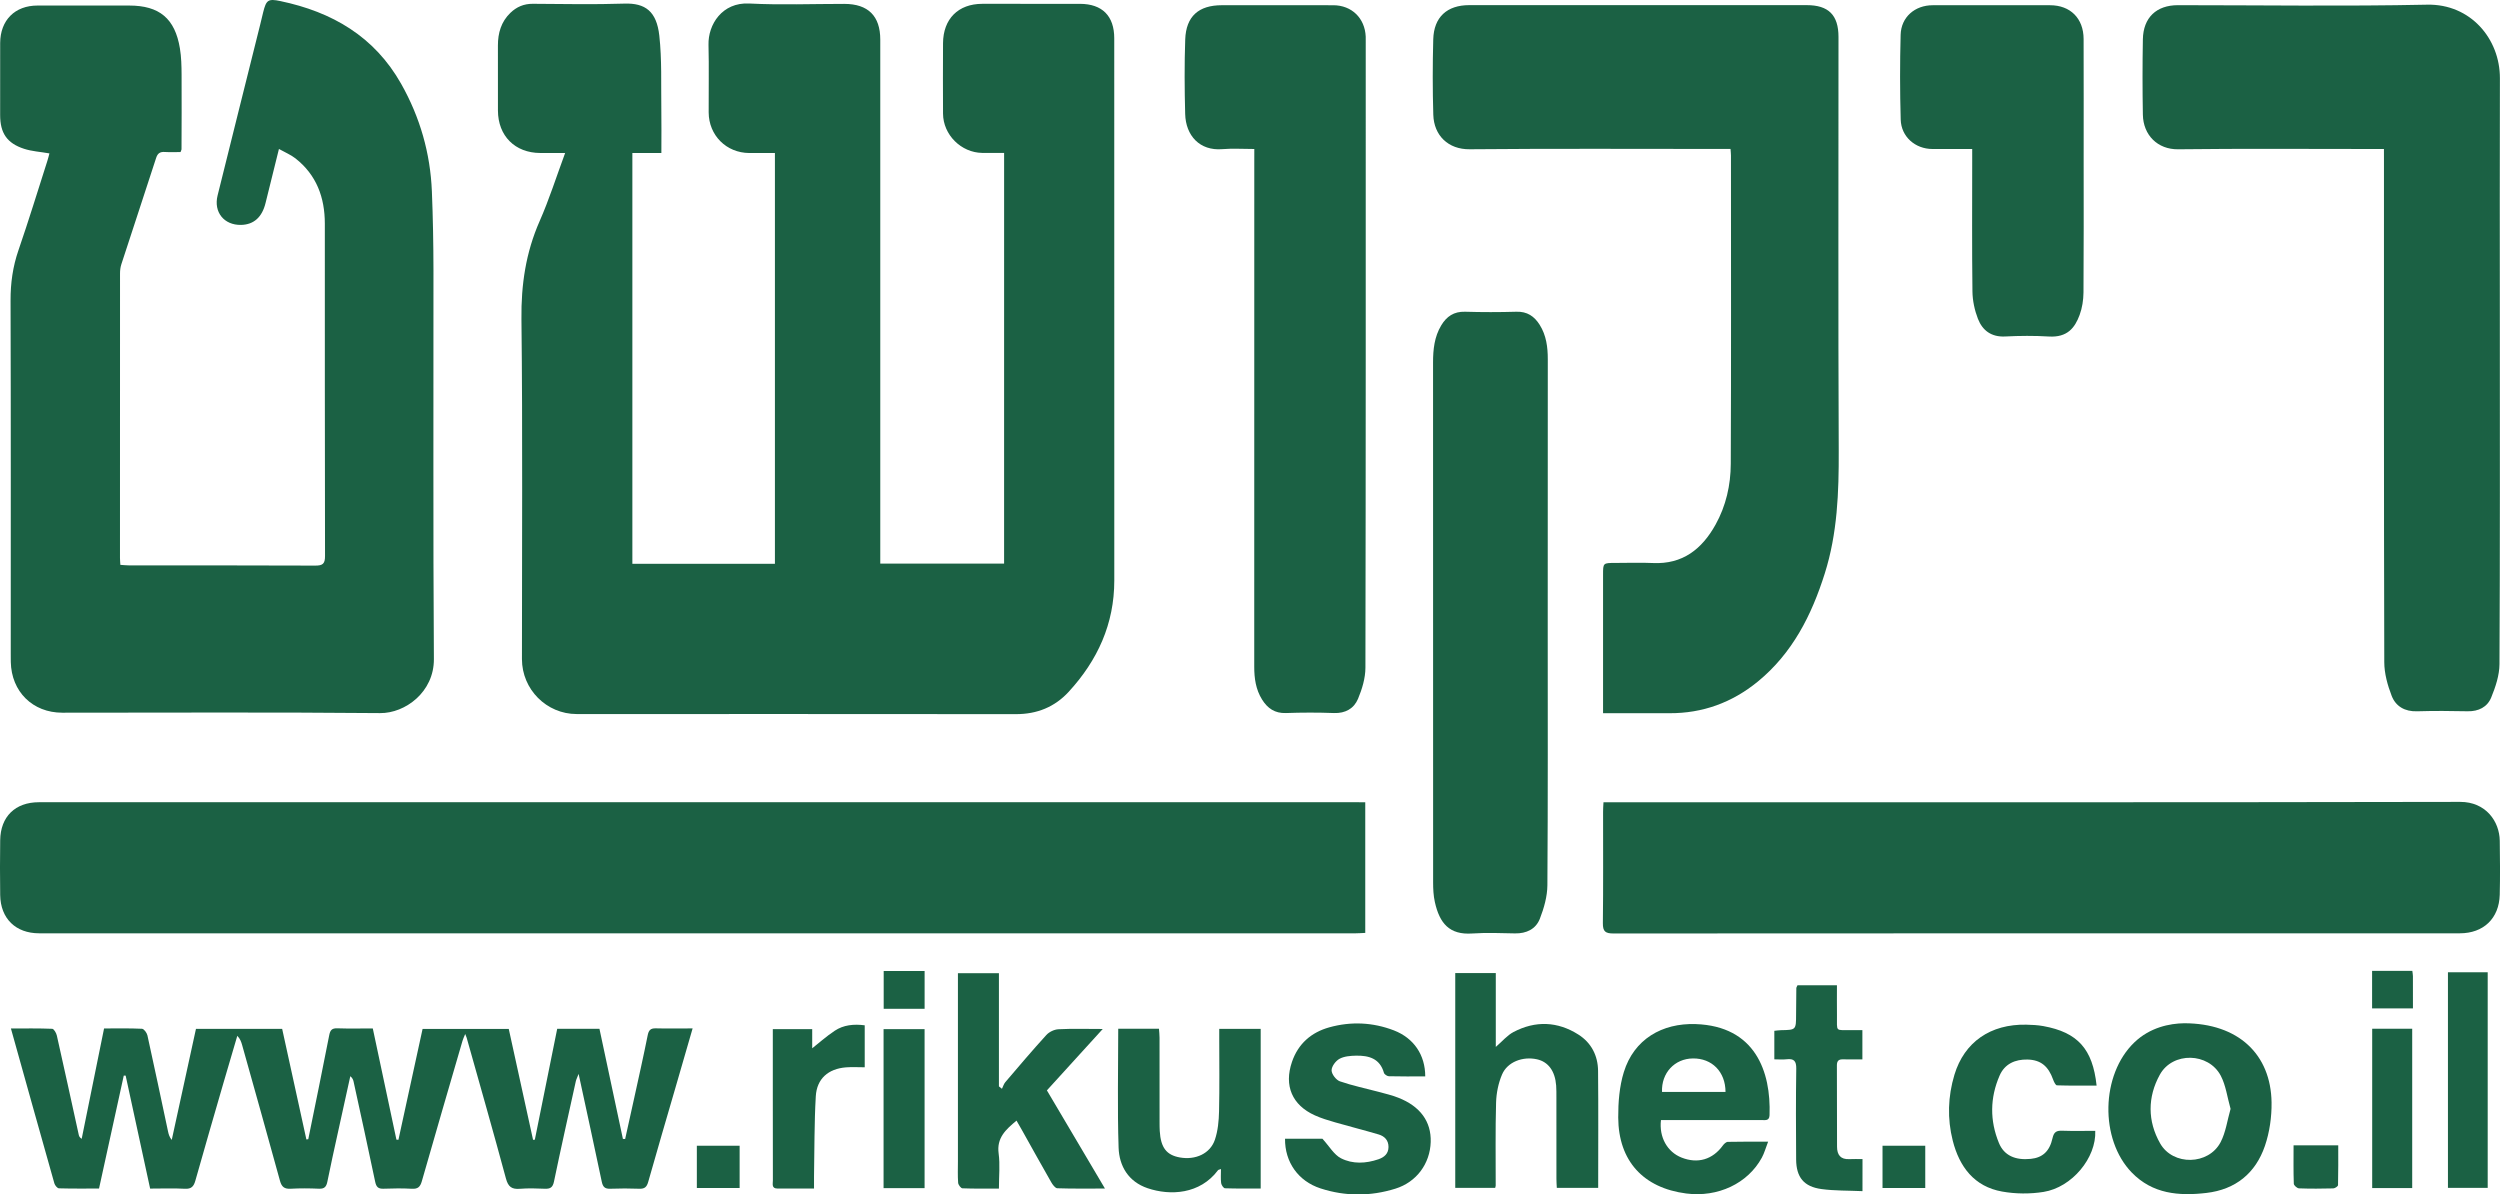<?xml version="1.0" encoding="iso-8859-1"?>
<!-- Generator: Adobe Illustrator 18.1.1, SVG Export Plug-In . SVG Version: 6.00 Build 0)  -->
<svg version="1.1" id="Layer_1" xmlns="http://www.w3.org/2000/svg" xmlns:xlink="http://www.w3.org/1999/xlink" x="0px" y="0px"
	 viewBox="0 0 104.647 50" style="enable-background:new 0 0 104.647 50;" xml:space="preserve">
<g>
	<path style="fill:#1B6144;" d="M42.031,6.402c-0.321,0-0.617,0.003-0.913-0.001C40.23,6.39,39.478,5.64,39.474,4.754
		c-0.005-0.98-0.005-1.96,0-2.94C39.479,0.79,40.11,0.16,41.12,0.16c1.363,0,2.725-0.002,4.088,0.001
		c0.932,0.002,1.433,0.508,1.433,1.441c0,7.566-0.002,15.131,0.002,22.697c0.001,1.816-0.7,3.343-1.906,4.656
		c-0.585,0.637-1.326,0.939-2.205,0.938c-6.131-0.007-12.263-0.004-18.394-0.004c-1.259,0-2.29-1.031-2.29-2.301
		c-0.002-4.745,0.033-9.49-0.021-14.234c-0.016-1.439,0.183-2.784,0.762-4.099c0.397-0.901,0.696-1.846,1.067-2.851
		c-0.385,0-0.712,0.001-1.039,0c-1.058-0.003-1.771-0.715-1.774-1.775c-0.003-0.908,0.001-1.817-0.001-2.725
		c-0.001-0.523,0.136-0.993,0.521-1.365c0.259-0.25,0.565-0.382,0.935-0.38c1.279,0.007,2.559,0.035,3.836-0.008
		c0.874-0.029,1.351,0.32,1.464,1.341c0.111,1.005,0.069,2.027,0.084,3.042c0.01,0.607,0.002,1.214,0.002,1.871
		c-0.419,0-0.806,0-1.214,0c0,5.758,0,11.465,0,17.194c1.991,0,3.968,0,5.967,0c0-5.721,0-11.428,0-17.194
		c-0.364,0-0.718,0.002-1.073,0c-0.96-0.005-1.696-0.739-1.7-1.701c-0.005-0.944,0.017-1.889-0.007-2.832
		c-0.021-0.838,0.567-1.784,1.707-1.725c1.323,0.068,2.652,0.015,3.979,0.016c0.996,0.001,1.504,0.506,1.504,1.494
		c0,7.135,0,14.271,0,21.406c0,0.167,0,0.333,0,0.53c1.733,0,3.446,0,5.183,0C42.031,17.883,42.031,12.176,42.031,6.402z"/>
	<path style="fill:#1B6144;" d="M2.069,6.421c-0.387-0.067-0.737-0.087-1.06-0.192c-0.72-0.234-1.003-0.661-1.003-1.415
		c0-1.004-0.003-2.008,0.001-3.012c0.004-0.956,0.617-1.57,1.562-1.57c1.279,0,2.558,0,3.837,0c1.266,0,1.919,0.541,2.125,1.794
		c0.06,0.363,0.068,0.737,0.07,1.106c0.007,1.04,0,2.08-0.003,3.119c0,0.022-0.015,0.043-0.041,0.114
		c-0.205,0-0.43,0.011-0.652-0.003C6.708,6.348,6.601,6.41,6.537,6.606c-0.481,1.486-0.974,2.969-1.457,4.455
		c-0.04,0.122-0.056,0.257-0.056,0.386c-0.003,3.968-0.002,7.937-0.002,11.905c0,0.083,0.009,0.166,0.016,0.292
		c0.129,0.008,0.255,0.023,0.38,0.023c2.594,0.001,5.188-0.004,7.781,0.008c0.308,0.001,0.407-0.076,0.406-0.398
		c-0.01-4.638-0.007-9.276-0.008-13.913c0-1.096-0.347-2.043-1.233-2.737c-0.188-0.147-0.418-0.241-0.688-0.392
		c-0.201,0.811-0.384,1.535-0.56,2.261c-0.144,0.592-0.49,0.907-1.025,0.918C9.381,9.429,8.934,8.881,9.108,8.182
		c0.59-2.385,1.189-4.768,1.783-7.151c0.043-0.174,0.082-0.348,0.126-0.522c0.128-0.506,0.2-0.573,0.718-0.464
		c2.163,0.454,3.934,1.475,5.058,3.466c0.791,1.403,1.219,2.9,1.285,4.5c0.045,1.098,0.064,2.197,0.066,3.296
		c0.006,5.427-0.019,10.853,0.018,16.28c0.009,1.383-1.204,2.273-2.251,2.263c-4.434-0.041-8.869-0.017-13.304-0.017
		c-1.238,0-2.131-0.881-2.155-2.125C0.449,27.6,0.45,27.493,0.45,27.385c0-4.937,0.007-9.873-0.008-14.81
		c-0.002-0.727,0.094-1.414,0.331-2.101C1.2,9.234,1.584,7.979,1.984,6.729C2.017,6.629,2.04,6.525,2.069,6.421z"/>
	<path style="fill:#1B6144;" d="M57.148,33.581c0,1.839,0,3.638,0,5.469c-0.138,0.006-0.266,0.017-0.394,0.017
		c-18.371,0.001-36.742,0.001-55.113,0c-0.984,0-1.618-0.616-1.633-1.6c-0.011-0.765-0.011-1.53,0-2.295
		c0.013-0.992,0.631-1.592,1.623-1.592c18.347,0,36.694,0,55.041,0C56.824,33.581,56.976,33.581,57.148,33.581z"/>
	<path style="fill:#1B6144;" d="M67.102,29.855c0-0.195,0-0.325,0-0.454c0-1.781,0-3.562,0-5.343c0-0.494,0-0.494,0.511-0.494
		c0.526,0,1.053-0.02,1.578,0.004c1.243,0.058,2.05-0.584,2.619-1.605c0.439-0.788,0.635-1.658,0.638-2.547
		c0.019-4.303,0.008-8.606,0.008-12.909c0-0.07-0.009-0.141-0.018-0.272c-0.155,0-0.304,0-0.453,0c-3.49,0-6.98-0.019-10.47,0.013
		c-0.893,0.008-1.493-0.574-1.519-1.445c-0.031-1.051-0.03-2.104-0.002-3.155c0.025-0.933,0.577-1.433,1.506-1.433
		c4.709,0,9.418,0,14.128,0c0.912,0,1.329,0.415,1.329,1.332c0.001,5.773-0.015,11.546,0.01,17.319
		c0.007,1.741-0.055,3.461-0.583,5.135c-0.551,1.749-1.356,3.345-2.807,4.531c-1.072,0.876-2.306,1.329-3.7,1.322
		C68.968,29.851,68.061,29.855,67.102,29.855z"/>
	<path style="fill:#1B6144;" d="M67.12,33.581c0.21,0,0.376,0,0.542,0c11.773,0,23.546,0.009,35.319-0.015
		c1.067-0.002,1.644,0.813,1.656,1.626c0.011,0.753,0.018,1.506-0.001,2.259c-0.025,0.993-0.68,1.616-1.67,1.616
		c-11.809,0-23.618-0.001-35.427,0.007c-0.336,0-0.449-0.079-0.445-0.432c0.019-1.554,0.008-3.108,0.009-4.661
		C67.102,33.864,67.112,33.746,67.12,33.581z"/>
	<path style="fill:#1B6144;" d="M99.789,6.237c-0.195,0-0.337,0-0.479,0c-2.713,0-5.426-0.021-8.138,0.012
		c-0.852,0.01-1.459-0.59-1.474-1.447c-0.019-1.051-0.019-2.103,0-3.155c0.016-0.911,0.566-1.43,1.468-1.43
		c3.477,0,6.956,0.052,10.432-0.021c1.814-0.038,3.05,1.428,3.045,3.082c-0.011,3.394-0.003,6.788-0.003,10.181
		c0,4.78,0.01,9.56-0.015,14.34c-0.002,0.469-0.166,0.958-0.347,1.4c-0.163,0.397-0.53,0.585-0.99,0.574
		c-0.705-0.016-1.41-0.02-2.115,0.001c-0.508,0.016-0.889-0.206-1.059-0.643c-0.173-0.446-0.31-0.939-0.311-1.412
		c-0.019-6.991-0.013-13.981-0.013-20.972C99.789,6.593,99.789,6.44,99.789,6.237z"/>
	<path style="fill:#1B6144;" d="M52.504,6.237c-0.482,0-0.913-0.03-1.338,0.006c-0.95,0.08-1.533-0.57-1.556-1.472
		c-0.027-1.039-0.034-2.08,0.002-3.118c0.034-0.972,0.563-1.435,1.536-1.435c1.553,0,3.107-0.001,4.66,0.001
		c0.771,0.001,1.325,0.538,1.359,1.313c0.004,0.083,0.001,0.167,0.001,0.251c0,8.722,0.004,17.445-0.013,26.167
		c-0.001,0.436-0.139,0.893-0.309,1.3c-0.169,0.406-0.527,0.615-1.01,0.597c-0.668-0.025-1.339-0.024-2.007,0
		c-0.466,0.017-0.772-0.198-1.001-0.566c-0.262-0.42-0.327-0.885-0.327-1.373c0.003-7.038,0.002-14.075,0.002-21.113
		C52.504,6.629,52.504,6.464,52.504,6.237z"/>
	<path style="fill:#1B6144;" d="M64.786,26.081c0,3.657,0.011,7.314-0.014,10.971c-0.003,0.472-0.143,0.963-0.316,1.407
		c-0.168,0.43-0.56,0.622-1.043,0.612c-0.597-0.013-1.197-0.036-1.792,0.004c-0.948,0.064-1.362-0.424-1.56-1.32
		c-0.059-0.265-0.072-0.545-0.072-0.818c-0.004-7.254-0.003-14.508-0.003-21.763c0-0.543,0.054-1.074,0.342-1.553
		c0.225-0.376,0.532-0.585,0.996-0.572c0.716,0.021,1.434,0.021,2.151,0c0.45-0.014,0.749,0.189,0.974,0.547
		c0.278,0.442,0.34,0.933,0.34,1.443C64.784,18.719,64.786,22.4,64.786,26.081z"/>
	<path style="fill:#1B6144;" d="M28.992,43.048c-0.251,0.866-0.488,1.689-0.727,2.511c-0.379,1.306-0.764,2.609-1.133,3.918
		c-0.06,0.212-0.152,0.29-0.372,0.282c-0.406-0.016-0.813-0.015-1.219,0c-0.226,0.008-0.307-0.081-0.352-0.296
		c-0.308-1.47-0.629-2.937-0.969-4.511c-0.063,0.163-0.101,0.235-0.118,0.312c-0.308,1.398-0.622,2.794-0.913,4.195
		c-0.051,0.246-0.155,0.309-0.383,0.3c-0.346-0.014-0.695-0.026-1.039,0.002c-0.341,0.028-0.495-0.078-0.589-0.43
		c-0.531-1.969-1.092-3.929-1.644-5.892c-0.009-0.033-0.025-0.065-0.061-0.158c-0.051,0.128-0.09,0.206-0.114,0.289
		c-0.57,1.958-1.143,3.915-1.702,5.875c-0.068,0.238-0.167,0.329-0.417,0.315c-0.393-0.022-0.789-0.017-1.183-0.002
		c-0.223,0.009-0.307-0.071-0.353-0.292c-0.292-1.401-0.6-2.798-0.905-4.197c-0.017-0.076-0.048-0.148-0.136-0.221
		c-0.175,0.795-0.351,1.591-0.525,2.386c-0.148,0.676-0.299,1.351-0.435,2.029c-0.042,0.211-0.123,0.306-0.353,0.295
		c-0.394-0.018-0.789-0.021-1.183,0.001c-0.262,0.015-0.377-0.077-0.447-0.33c-0.52-1.897-1.054-3.791-1.585-5.686
		c-0.037-0.131-0.082-0.26-0.202-0.385c-0.193,0.657-0.388,1.313-0.579,1.97c-0.395,1.363-0.791,2.725-1.176,4.091
		c-0.068,0.24-0.164,0.356-0.439,0.341c-0.475-0.026-0.953-0.007-1.455-0.007C5.94,48.163,5.6,46.594,5.26,45.025
		c-0.026-0.001-0.053-0.002-0.079-0.003c-0.342,1.562-0.685,3.124-1.036,4.729c-0.563,0-1.12,0.007-1.677-0.009
		C2.4,49.74,2.299,49.618,2.276,49.535c-0.607-2.144-1.206-4.291-1.819-6.484c0.596,0,1.163-0.01,1.729,0.013
		c0.069,0.003,0.168,0.171,0.192,0.277c0.312,1.384,0.614,2.771,0.918,4.157c0.012,0.055,0.029,0.109,0.123,0.173
		c0.31-1.531,0.621-3.062,0.937-4.621c0.541,0,1.066-0.012,1.588,0.013c0.082,0.004,0.203,0.169,0.227,0.276
		c0.296,1.339,0.577,2.682,0.863,4.023c0.025,0.116,0.056,0.23,0.155,0.354c0.337-1.545,0.674-3.09,1.014-4.649
		c1.206,0,2.396,0,3.608,0c0.34,1.551,0.677,3.09,1.014,4.629c0.026-0.003,0.053-0.007,0.079-0.01
		c0.294-1.447,0.593-2.894,0.875-4.343c0.042-0.216,0.107-0.307,0.34-0.299c0.487,0.017,0.976,0.005,1.486,0.005
		c0.334,1.57,0.661,3.112,0.989,4.655c0.028,0.002,0.056,0.004,0.084,0.006c0.336-1.542,0.672-3.084,1.011-4.641
		c1.194,0,2.374,0,3.607,0c0.337,1.537,0.677,3.089,1.017,4.641c0.025-0.001,0.05-0.001,0.074-0.002
		c0.312-1.547,0.624-3.094,0.937-4.645c0.595,0,1.155,0,1.768,0c0.326,1.53,0.654,3.07,0.982,4.61
		c0.031,0.001,0.063,0.003,0.094,0.004c0.129-0.582,0.259-1.164,0.386-1.746c0.188-0.862,0.383-1.723,0.556-2.589
		c0.043-0.215,0.116-0.304,0.345-0.297C27.956,43.059,28.455,43.048,28.992,43.048z"/>
	<path style="fill:#1B6144;" d="M82.554,6.237c-0.595,0-1.132,0.002-1.668,0c-0.716-0.003-1.305-0.511-1.325-1.232
		c-0.034-1.182-0.034-2.366-0.003-3.547c0.019-0.742,0.596-1.239,1.344-1.239c1.637-0.002,3.274-0.001,4.91,0
		c0.849,0,1.402,0.549,1.405,1.412c0.006,1.708,0.002,3.417,0.002,5.125c0,1.828,0.007,3.656-0.007,5.484
		c-0.003,0.316-0.053,0.649-0.162,0.944c-0.197,0.532-0.509,0.95-1.289,0.902c-0.607-0.037-1.219-0.032-1.827-0.001
		c-0.579,0.029-0.95-0.251-1.141-0.741c-0.139-0.358-0.224-0.759-0.229-1.143c-0.023-1.828-0.01-3.656-0.01-5.484
		C82.554,6.574,82.554,6.434,82.554,6.237z"/>
	<path style="fill:#1B6144;" d="M60.915,40.731c0.563,0,1.106,0,1.697,0c0,1.026,0,2.042,0,3.092
		c0.275-0.237,0.479-0.486,0.741-0.624c0.917-0.482,1.844-0.448,2.719,0.108c0.538,0.342,0.814,0.879,0.821,1.514
		c0.016,1.624,0.005,3.247,0.005,4.902c-0.563,0-1.129,0-1.732,0c-0.006-0.125-0.016-0.251-0.016-0.377
		c-0.001-1.135,0-2.27-0.001-3.405c0-0.167,0.002-0.335-0.01-0.502c-0.046-0.607-0.331-0.993-0.802-1.098
		c-0.595-0.132-1.237,0.107-1.463,0.635c-0.155,0.362-0.238,0.778-0.25,1.173c-0.033,1.158-0.014,2.318-0.016,3.476
		c0,0.023-0.01,0.047-0.022,0.098c-0.546,0-1.099,0-1.671,0C60.915,46.72,60.915,43.738,60.915,40.731z"/>
	<path style="fill:#1B6144;" d="M46.16,43.072c-0.826,0.908-1.58,1.736-2.338,2.57c0.808,1.366,1.601,2.707,2.43,4.109
		c-0.713,0-1.354,0.01-1.994-0.012c-0.09-0.003-0.197-0.153-0.257-0.257c-0.415-0.725-0.82-1.457-1.228-2.186
		c-0.069-0.122-0.14-0.244-0.223-0.389c-0.453,0.379-0.836,0.722-0.748,1.377c0.063,0.467,0.012,0.949,0.012,1.468
		c-0.531,0-1.03,0.009-1.528-0.011c-0.065-0.003-0.173-0.146-0.179-0.23c-0.022-0.297-0.009-0.597-0.009-0.896
		c0-2.474,0-4.948,0-7.423c0-0.142,0-0.284,0-0.456c0.584,0,1.136,0,1.716,0c0,1.592,0,3.165,0,4.739
		c0.042,0.033,0.085,0.067,0.127,0.1c0.046-0.094,0.076-0.201,0.141-0.278c0.566-0.663,1.13-1.329,1.718-1.974
		c0.118-0.13,0.331-0.231,0.506-0.24C44.886,43.053,45.47,43.072,46.16,43.072z"/>
	<path style="fill:#1B6144;" d="M69.526,46.885c-0.085,0.717,0.265,1.333,0.86,1.569c0.68,0.27,1.302,0.085,1.73-0.505
		c0.049-0.068,0.137-0.151,0.208-0.152c0.535-0.013,1.071-0.007,1.687-0.007c-0.1,0.26-0.158,0.476-0.262,0.668
		c-0.589,1.083-1.843,1.671-3.167,1.5c-1.795-0.232-2.835-1.363-2.845-3.176c-0.003-0.636,0.048-1.3,0.234-1.903
		c0.425-1.38,1.604-2.059,3.006-2.012c2.492,0.084,3.16,1.984,3.094,3.813c-0.009,0.249-0.186,0.204-0.333,0.204
		c-1.266,0.002-2.532,0.001-3.799,0.001C69.799,46.885,69.659,46.885,69.526,46.885z M72.228,45.707
		c-0.002-0.846-0.569-1.413-1.367-1.402c-0.765,0.01-1.323,0.608-1.291,1.402C70.446,45.707,71.323,45.707,72.228,45.707z"/>
	<path style="fill:#1B6144;" d="M91.429,42.832c2.265,0.003,3.628,1.301,3.656,3.316c0.008,0.607-0.083,1.247-0.279,1.82
		c-0.392,1.14-1.223,1.824-2.45,1.967c-1.155,0.135-2.253,0.041-3.121-0.852c-1.352-1.391-1.295-4.107,0.107-5.45
		C89.997,43.005,90.815,42.841,91.429,42.832z M93.369,46.416c-0.139-0.489-0.196-0.979-0.41-1.387
		c-0.515-0.979-2.017-1.011-2.551-0.044c-0.517,0.935-0.518,1.945,0.013,2.877c0.537,0.944,2.026,0.911,2.53-0.05
		C93.17,47.393,93.232,46.892,93.369,46.416z"/>
	<path style="fill:#1B6144;" d="M59.659,45.057c-0.524,0-1.024,0.006-1.523-0.007c-0.072-0.002-0.188-0.079-0.206-0.143
		c-0.172-0.606-0.639-0.728-1.173-0.718c-0.234,0.005-0.494,0.025-0.69,0.133c-0.159,0.088-0.33,0.318-0.328,0.483
		c0.002,0.159,0.189,0.403,0.347,0.458c0.527,0.183,1.079,0.295,1.62,0.44c0.276,0.074,0.556,0.142,0.822,0.245
		c0.923,0.36,1.386,1.002,1.36,1.854c-0.028,0.905-0.59,1.678-1.477,1.954c-1.041,0.325-2.098,0.327-3.136-0.011
		c-0.936-0.305-1.495-1.104-1.485-2.079c0.565,0,1.132,0,1.565,0c0.295,0.323,0.485,0.669,0.777,0.818
		c0.487,0.249,1.042,0.223,1.57,0.041c0.242-0.084,0.419-0.233,0.419-0.516c0-0.281-0.167-0.449-0.412-0.522
		c-0.606-0.179-1.219-0.333-1.826-0.508c-0.286-0.082-0.574-0.169-0.844-0.291c-0.954-0.431-1.298-1.241-0.959-2.237
		c0.259-0.761,0.807-1.237,1.563-1.448c0.91-0.253,1.823-0.211,2.707,0.129C59.179,43.454,59.659,44.156,59.659,45.057z"/>
	<path style="fill:#1B6144;" d="M46.808,43.062c0.566,0,1.113,0,1.705,0c0.009,0.128,0.024,0.252,0.024,0.377
		c0.002,1.183,0.001,2.366,0.001,3.548c0,0.119,0.001,0.239,0.008,0.358c0.042,0.693,0.281,1.005,0.843,1.105
		c0.653,0.116,1.268-0.16,1.465-0.742c0.127-0.375,0.165-0.792,0.174-1.192c0.023-1.015,0.008-2.031,0.008-3.046
		c0-0.128,0-0.256,0-0.403c0.602,0,1.157,0,1.735,0c0,2.222,0,4.427,0,6.683c-0.499,0-0.997,0.007-1.495-0.01
		c-0.058-0.002-0.149-0.134-0.16-0.215c-0.024-0.186-0.008-0.377-0.008-0.591c-0.066,0.025-0.107,0.028-0.123,0.049
		c-0.756,1.011-2,1.074-2.947,0.754c-0.801-0.271-1.189-0.922-1.215-1.7C46.77,46.393,46.808,44.746,46.808,43.062z"/>
	<path style="fill:#1B6144;" d="M87.705,47.336c0.049,1.129-0.975,2.366-2.163,2.556c-0.566,0.091-1.173,0.086-1.737-0.015
		c-1.167-0.208-1.787-1.036-2.065-2.129c-0.233-0.918-0.204-1.848,0.069-2.757c0.414-1.373,1.511-2.13,3.01-2.099
		c0.238,0.005,0.479,0.017,0.712,0.059c1.436,0.262,2.067,0.955,2.23,2.491c-0.557,0-1.109,0.007-1.661-0.011
		c-0.057-0.002-0.127-0.152-0.16-0.244c-0.198-0.554-0.514-0.824-1.074-0.836c-0.512-0.01-0.951,0.178-1.166,0.673
		c-0.404,0.93-0.412,1.883-0.029,2.817c0.217,0.531,0.689,0.734,1.335,0.668c0.485-0.05,0.786-0.307,0.91-0.867
		c0.058-0.262,0.168-0.32,0.408-0.311C86.775,47.347,87.227,47.336,87.705,47.336z"/>
	<path style="fill:#1B6144;" d="M77.961,49.86c-0.603-0.027-1.165-0.013-1.714-0.087c-0.741-0.1-1.058-0.495-1.063-1.241
		c-0.008-1.265-0.014-2.531,0.005-3.796c0.005-0.322-0.094-0.433-0.406-0.396c-0.161,0.019-0.327,0.003-0.512,0.003
		c0-0.419,0-0.795,0-1.194c0.097-0.01,0.188-0.025,0.279-0.027c0.631-0.011,0.63-0.01,0.632-0.657c0.001-0.37,0.005-0.74,0.01-1.11
		c0-0.021,0.017-0.042,0.049-0.113c0.248,0,0.518,0,0.789,0c0.272,0,0.544,0,0.862,0c0,0.441-0.004,0.843,0.001,1.245
		c0.009,0.732-0.099,0.623,0.617,0.634c0.14,0.002,0.281,0,0.447,0c0,0.411,0,0.786,0,1.224c-0.276,0-0.546,0.005-0.815-0.002
		c-0.183-0.005-0.253,0.071-0.252,0.255c0.006,1.134,0.004,2.268,0.006,3.402c0.001,0.343,0.148,0.54,0.519,0.52
		c0.175-0.009,0.351-0.002,0.547-0.002C77.961,48.969,77.961,49.37,77.961,49.86z"/>
	<path style="fill:#1B6144;" d="M102.468,40.698c0.568,0,1.102,0,1.664,0c0,3.01,0,6.003,0,9.026c-0.558,0-1.111,0-1.664,0
		C102.468,46.702,102.468,43.7,102.468,40.698z"/>
	<path style="fill:#1B6144;" d="M33.998,43.077c0,0.338,0,0.665,0,0.992c-0.027-0.041-0.054-0.081-0.082-0.122
		c0.34-0.269,0.665-0.562,1.025-0.801c0.369-0.245,0.797-0.287,1.255-0.228c0,0.583,0,1.15,0,1.757
		c-0.265,0-0.525-0.017-0.782,0.003c-0.743,0.059-1.223,0.473-1.266,1.212c-0.065,1.119-0.053,2.241-0.074,3.363
		c-0.003,0.152,0,0.304,0,0.499c-0.536,0-1.034,0.003-1.533-0.001c-0.255-0.002-0.188-0.203-0.189-0.342
		c-0.004-1.242-0.003-2.484-0.003-3.725c0-0.859,0-1.717,0-2.605C32.896,43.077,33.415,43.077,33.998,43.077z"/>
	<path style="fill:#1B6144;" d="M38.702,49.734c-0.584,0-1.14,0-1.717,0c0-2.221,0-4.423,0-6.655c0.559,0,1.124,0,1.717,0
		C38.702,45.28,38.702,47.491,38.702,49.734z"/>
	<path style="fill:#1B6144;" d="M99.297,43.061c0.574,0,1.109,0,1.675,0c0,2.224,0,4.434,0,6.669c-0.556,0-1.099,0-1.675,0
		C99.297,47.51,99.297,45.301,99.297,43.061z"/>
	<path style="fill:#1B6144;" d="M96.006,47.942c0.638,0,1.222,0,1.87,0c0,0.559,0.005,1.113-0.009,1.666
		c-0.001,0.05-0.13,0.136-0.201,0.137c-0.477,0.012-0.956,0.016-1.433-0.002c-0.078-0.003-0.215-0.123-0.217-0.193
		C95.997,49.028,96.006,48.504,96.006,47.942z"/>
	<path style="fill:#1B6144;" d="M30.96,49.729c-0.591,0-1.179,0-1.791,0c0-0.588,0-1.165,0-1.769c0.583,0,1.171,0,1.791,0
		C30.96,48.533,30.96,49.118,30.96,49.729z"/>
	<path style="fill:#1B6144;" d="M80.589,49.728c-0.587,0-1.176,0-1.789,0c0-0.586,0-1.162,0-1.768c0.58,0,1.168,0,1.789,0
		C80.589,48.531,80.589,49.117,80.589,49.728z"/>
	<path style="fill:#1B6144;" d="M38.703,42.226c-0.575,0-1.13,0-1.713,0c0-0.522,0-1.039,0-1.582c0.557,0,1.121,0,1.713,0
		C38.703,41.153,38.703,41.669,38.703,42.226z"/>
	<path style="fill:#1B6144;" d="M100.977,40.639c0.01,0.085,0.025,0.153,0.025,0.222c0.002,0.44,0.001,0.881,0.001,1.35
		c-0.576,0-1.128,0-1.71,0c0-0.516,0-1.032,0-1.572C99.855,40.639,100.408,40.639,100.977,40.639z"/>
</g>
</svg>
